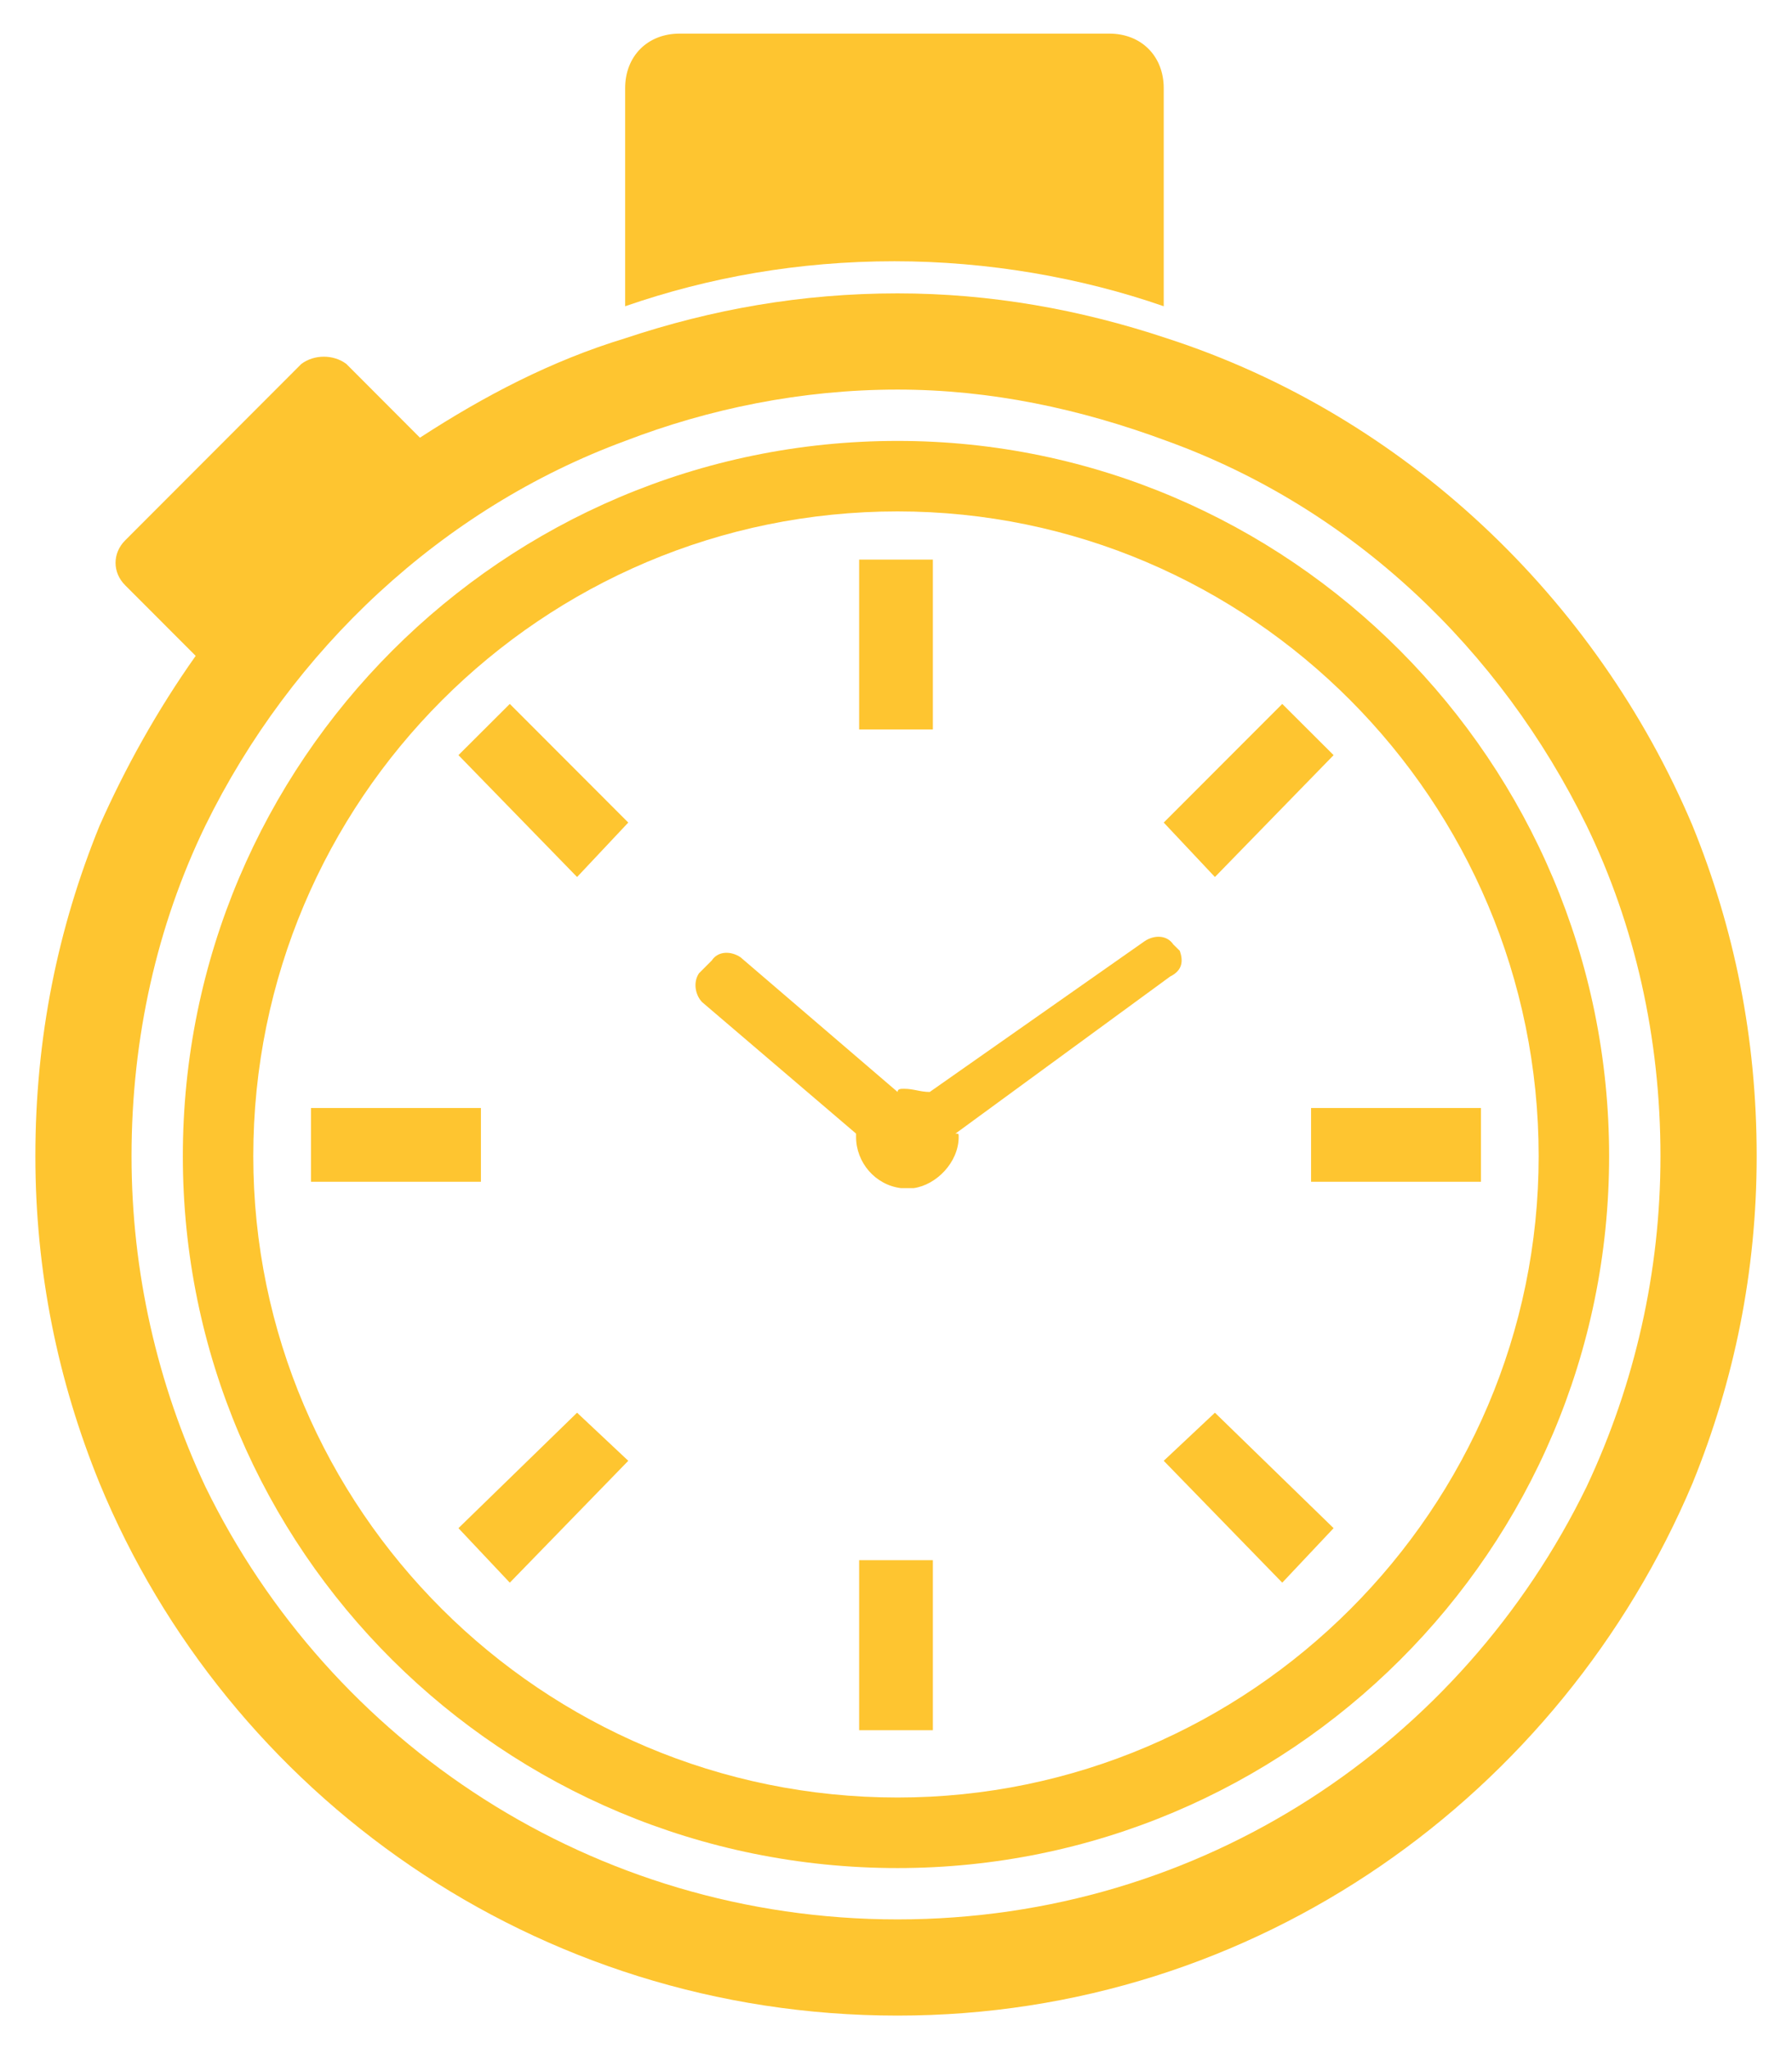 <?xml version="1.0" encoding="utf-8"?>
<!-- Generator: Adobe Illustrator 16.0.0, SVG Export Plug-In . SVG Version: 6.00 Build 0)  -->
<!DOCTYPE svg PUBLIC "-//W3C//DTD SVG 1.1//EN" "http://www.w3.org/Graphics/SVG/1.1/DTD/svg11.dtd">
<svg version="1.1" id="Layer_1" xmlns="http://www.w3.org/2000/svg" xmlns:xlink="http://www.w3.org/1999/xlink" x="0px" y="0px"
	 width="35px" height="40px" viewBox="0 0 35 40" enable-background="new 0 0 35 40" xml:space="preserve">
<g>
	<path fill-rule="evenodd" clip-rule="evenodd" fill="#FEC530" d="M22.729,5.978V1.721c0-0.626-0.438-1.065-1.064-1.065h-8.39
		c-0.627,0-1.065,0.439-1.065,1.065v4.257c1.63-0.564,3.382-0.878,5.26-0.878C19.284,5.1,21.101,5.413,22.729,5.978L22.729,5.978z"
		/>
	<path fill-rule="evenodd" clip-rule="evenodd" fill="#FEC530" d="M33.058,16.12c-1.878-4.446-5.635-8.016-10.268-9.516
		c-1.689-0.563-3.443-0.877-5.26-0.877c-1.877,0-3.63,0.313-5.321,0.877c-1.439,0.437-2.753,1.125-4.007,1.94L6.764,7.104
		c-0.251-0.188-0.626-0.188-0.878,0l-3.441,3.444c-0.251,0.251-0.251,0.627,0,0.877l1.377,1.378
		c-0.752,1.062-1.377,2.188-1.878,3.317c-0.815,2.003-1.253,4.131-1.253,6.448c0,2.255,0.438,4.383,1.253,6.384
		c2.505,6.074,8.513,10.394,15.587,10.394c7.012,0,12.96-4.319,15.527-10.394c0.814-2.001,1.252-4.129,1.252-6.384
		C34.31,20.251,33.872,18.123,33.058,16.12z M30.991,29.016c-2.44,5.01-7.512,8.452-13.461,8.452
		c-5.945,0-11.081-3.442-13.521-8.452c-0.939-2.001-1.44-4.192-1.44-6.447c0-2.317,0.501-4.509,1.44-6.448
		c1.689-3.445,4.632-6.199,8.2-7.513c1.63-0.628,3.444-1.003,5.321-1.003c1.816,0,3.57,0.375,5.26,1.003
		c3.632,1.313,6.512,4.067,8.201,7.513c0.939,1.939,1.44,4.131,1.44,6.448C32.432,24.823,31.931,27.015,30.991,29.016z"/>
	<path fill-rule="evenodd" clip-rule="evenodd" fill="#FEC530" d="M17.53,8.607c-7.699,0-13.959,6.259-13.959,13.961
		c0,7.7,6.26,13.898,13.959,13.898c7.639,0,13.898-6.198,13.898-13.898C31.429,14.866,25.169,8.607,17.53,8.607z M17.53,35.089
		c-6.949,0-12.583-5.634-12.583-12.521c0-6.949,5.634-12.585,12.583-12.585c6.888,0,12.522,5.636,12.522,12.585
		C30.053,29.455,24.418,35.089,17.53,35.089z"/>
	<polygon fill-rule="evenodd" clip-rule="evenodd" fill="#FEC530" points="9.957,13.741 9.957,13.741 12.271,16.057 11.271,17.12 
		8.954,14.741 	"/>
	<polygon fill-rule="evenodd" clip-rule="evenodd" fill="#FEC530" points="16.78,10.924 16.78,10.924 18.22,10.924 18.22,14.24 
		16.78,14.24 	"/>
	<polygon fill-rule="evenodd" clip-rule="evenodd" fill="#FEC530" points="23.729,27.577 23.729,27.577 26.047,29.831 
		25.044,30.895 22.729,28.516 	"/>
	<polygon fill-rule="evenodd" clip-rule="evenodd" fill="#FEC530" points="25.044,13.741 25.044,13.741 26.047,14.741 23.729,17.12 
		22.729,16.057 	"/>
	<polygon fill-rule="evenodd" clip-rule="evenodd" fill="#FEC530" points="28.925,21.629 28.925,21.629 28.925,23.069 
		25.607,23.069 25.607,21.629 	"/>
	<polygon fill-rule="evenodd" clip-rule="evenodd" fill="#FEC530" points="18.22,33.775 18.22,33.775 16.78,33.775 16.78,30.456 
		18.22,30.456 	"/>
	<polygon fill-rule="evenodd" clip-rule="evenodd" fill="#FEC530" points="9.957,30.895 9.957,30.895 8.954,29.831 11.271,27.577 
		12.271,28.516 	"/>
	<path fill-rule="evenodd" clip-rule="evenodd" fill="#FEC530" d="M22.916,18.436L22.916,18.436
		c-0.126-0.188-0.376-0.188-0.562-0.062l-4.195,2.942c-0.188,0-0.313-0.062-0.501-0.062c-0.064,0-0.127,0-0.127,0.062l-3.067-2.629
		c-0.188-0.126-0.438-0.126-0.562,0.062l-0.25,0.25c-0.126,0.189-0.062,0.438,0.062,0.564l3.006,2.566v0.064
		c0,0.5,0.375,0.938,0.875,1h0.252c0.438-0.062,0.877-0.5,0.877-1c0-0.064,0-0.064-0.063-0.064l4.194-3.067
		c0.252-0.125,0.252-0.313,0.188-0.501L22.916,18.436z"/>
	<rect x="6.074" y="21.629" fill-rule="evenodd" clip-rule="evenodd" fill="#FEC530" width="3.319" height="1.44"/>
</g>
</svg>
